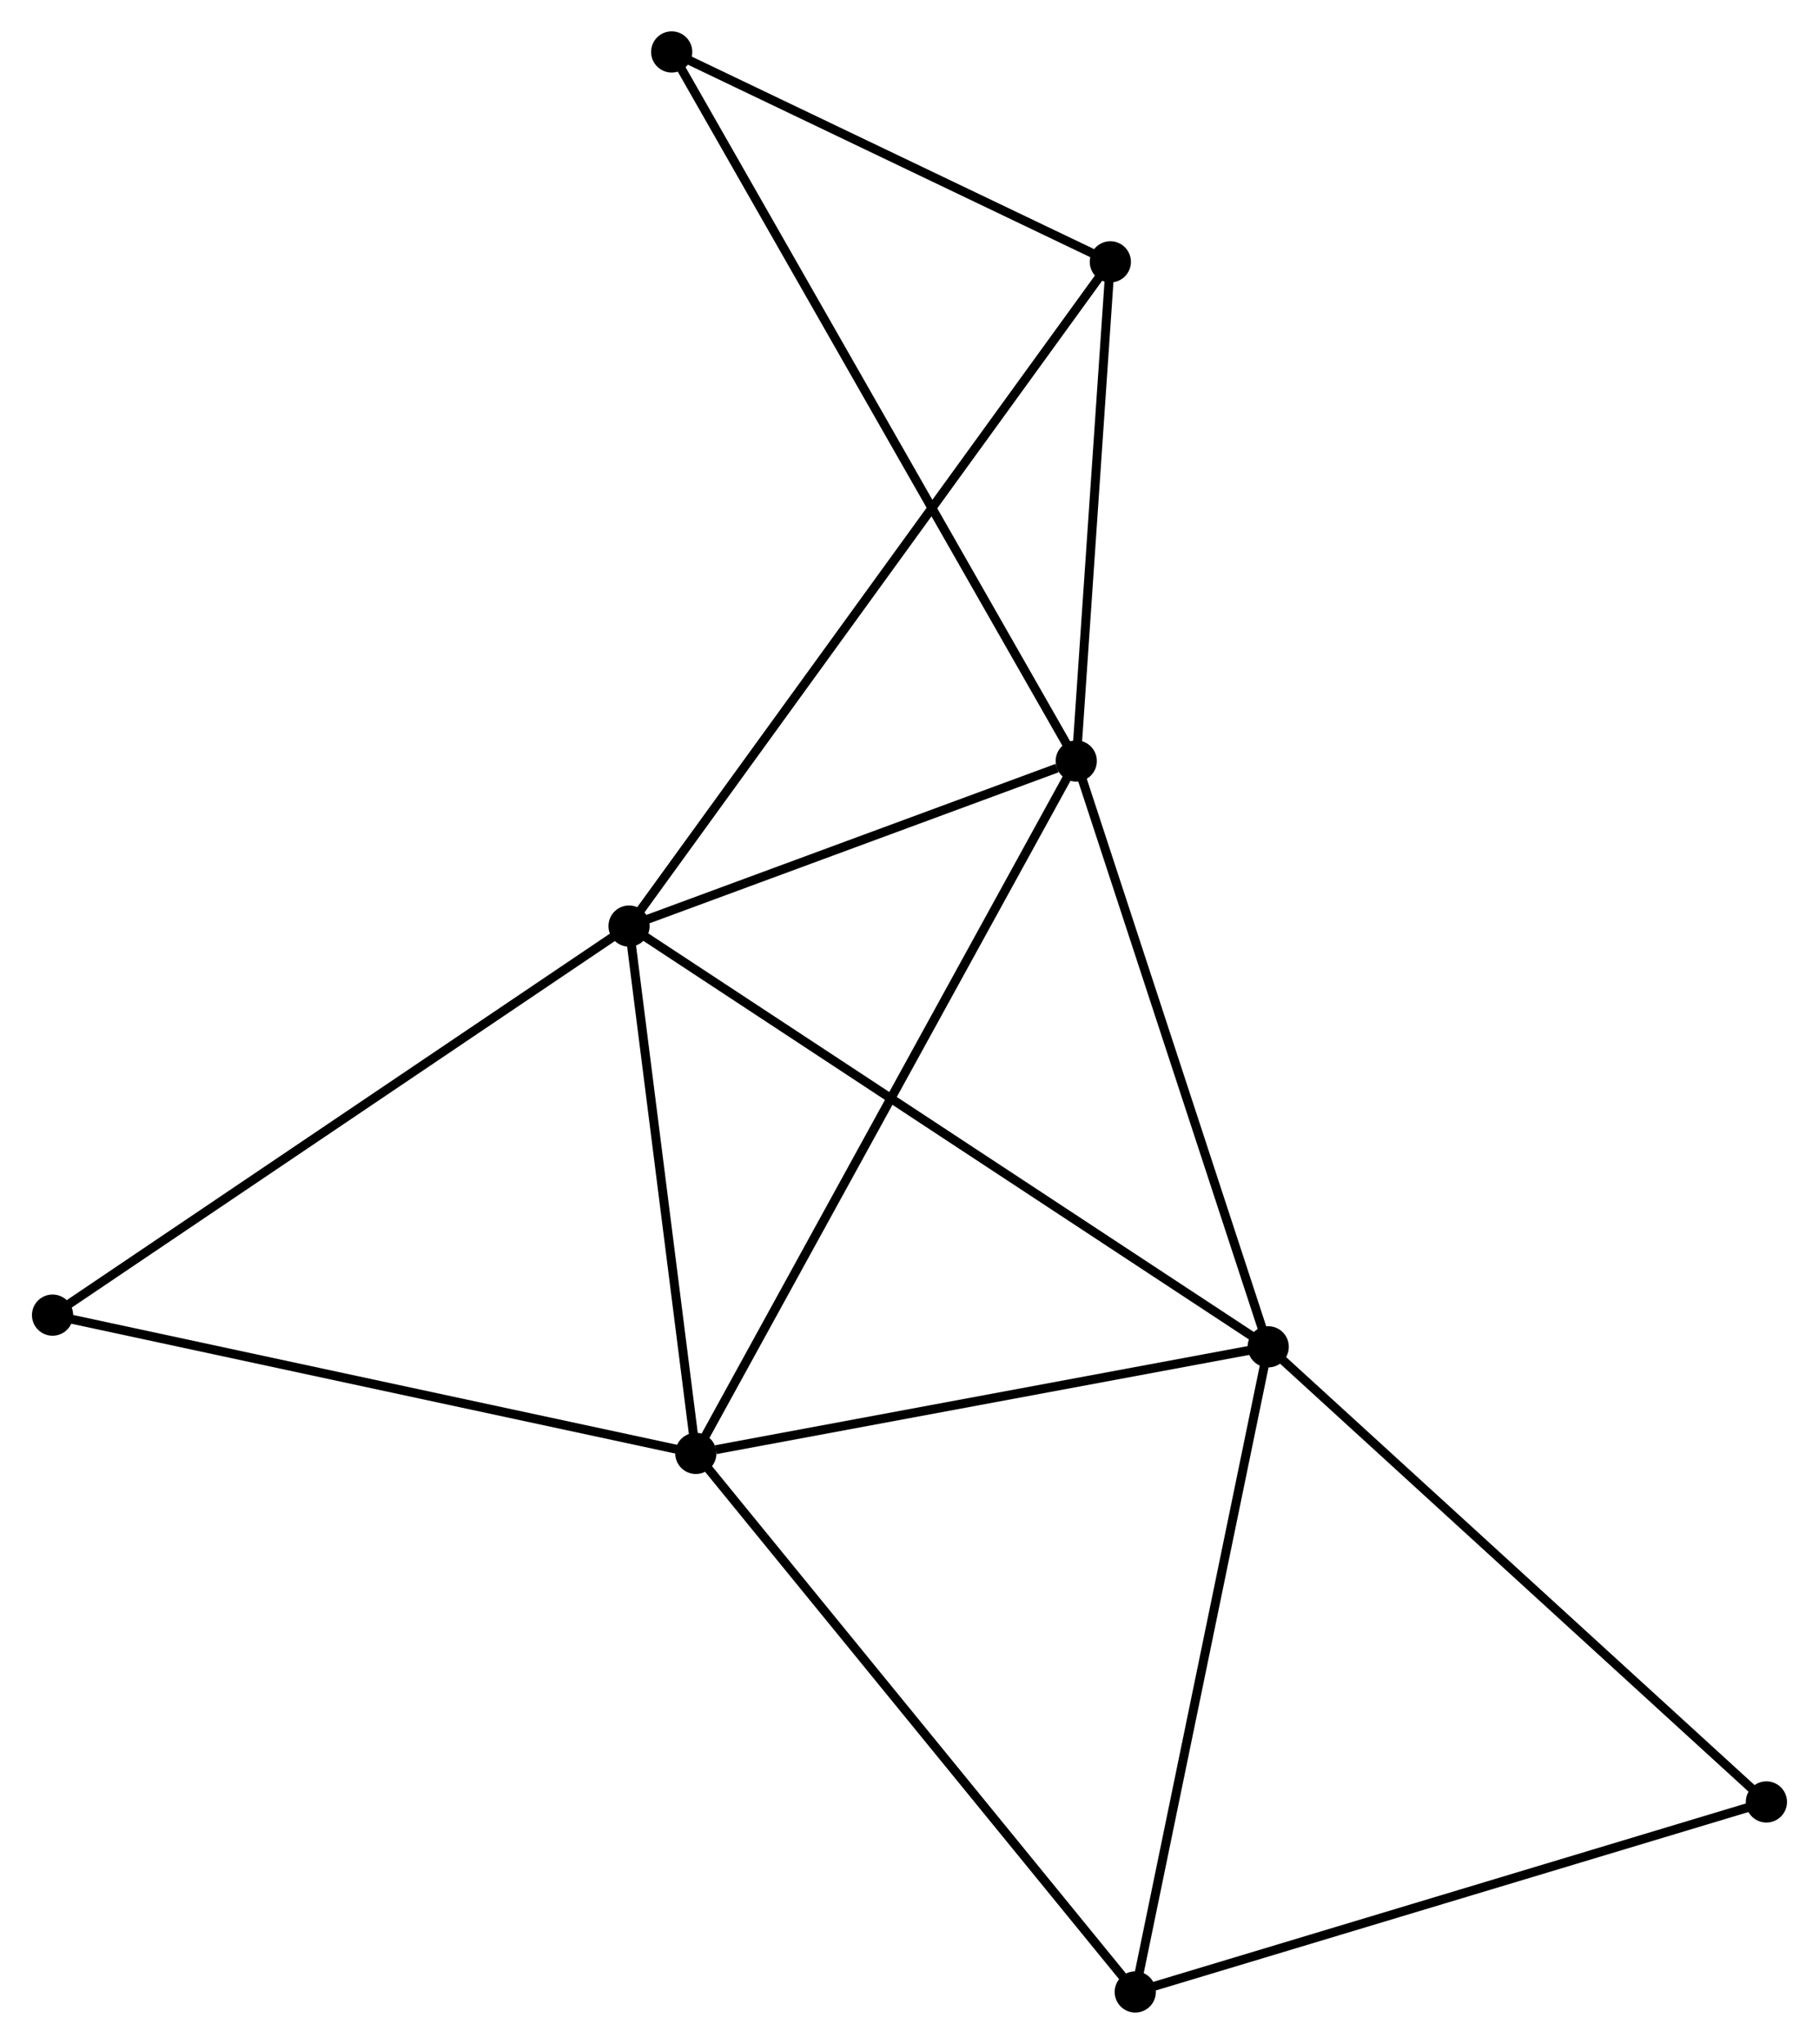 <?xml version="1.0" encoding="UTF-8" standalone="no"?>
<!DOCTYPE svg PUBLIC "-//W3C//DTD SVG 1.1//EN"
 "http://www.w3.org/Graphics/SVG/1.1/DTD/svg11.dtd">
<!-- Generated by graphviz version 2.36.0 (20140111.2315)
 -->
<!-- Title: %3 Pages: 1 -->
<svg width="203pt" height="228pt"
 viewBox="0.00 0.00 203.03 228.19" xmlns="http://www.w3.org/2000/svg" xmlns:xlink="http://www.w3.org/1999/xlink">
<g id="graph0" class="graph" transform="scale(1 1) rotate(0) translate(4 224.19)">
<title>%3</title>
<!-- 0 -->
<g id="node1" class="node"><title>0</title>
<ellipse fill="black" stroke="black" cx="116.141" cy="-139.227" rx="1.8" ry="1.8"/>
</g>
<!-- 1 -->
<g id="node2" class="node"><title>1</title>
<ellipse fill="black" stroke="black" cx="137.581" cy="-73.827" rx="1.8" ry="1.8"/>
</g>
<!-- 0&#45;&#45;1 -->
<g id="edge1" class="edge"><title>0&#45;&#45;1</title>
<path fill="none" stroke="black" d="M116.759,-137.34C119.89,-127.79 133.96,-84.872 137.001,-75.597"/>
</g>
<!-- 2 -->
<g id="node3" class="node"><title>2</title>
<ellipse fill="black" stroke="black" cx="73.65" cy="-61.927" rx="1.8" ry="1.8"/>
</g>
<!-- 0&#45;&#45;2 -->
<g id="edge2" class="edge"><title>0&#45;&#45;2</title>
<path fill="none" stroke="black" d="M115.253,-137.613C109.724,-127.553 80.048,-73.567 74.533,-63.533"/>
</g>
<!-- 3 -->
<g id="node4" class="node"><title>3</title>
<ellipse fill="black" stroke="black" cx="66.191" cy="-120.799" rx="1.8" ry="1.8"/>
</g>
<!-- 0&#45;&#45;3 -->
<g id="edge3" class="edge"><title>0&#45;&#45;3</title>
<path fill="none" stroke="black" d="M113.995,-138.435C105.778,-135.404 76.38,-124.558 68.274,-121.567"/>
</g>
<!-- 4 -->
<g id="node5" class="node"><title>4</title>
<ellipse fill="black" stroke="black" cx="119.947" cy="-194.956" rx="1.8" ry="1.8"/>
</g>
<!-- 0&#45;&#45;4 -->
<g id="edge4" class="edge"><title>0&#45;&#45;4</title>
<path fill="none" stroke="black" d="M116.268,-141.081C116.845,-149.543 119.229,-184.445 119.816,-193.038"/>
</g>
<!-- 8 -->
<g id="node6" class="node"><title>8</title>
<ellipse fill="black" stroke="black" cx="70.953" cy="-218.39" rx="1.8" ry="1.8"/>
</g>
<!-- 0&#45;&#45;8 -->
<g id="edge5" class="edge"><title>0&#45;&#45;8</title>
<path fill="none" stroke="black" d="M115.197,-140.881C109.316,-151.183 77.757,-206.47 71.892,-216.745"/>
</g>
<!-- 1&#45;&#45;2 -->
<g id="edge6" class="edge"><title>1&#45;&#45;2</title>
<path fill="none" stroke="black" d="M135.737,-73.484C126.565,-71.776 85.909,-64.209 75.888,-62.344"/>
</g>
<!-- 1&#45;&#45;3 -->
<g id="edge7" class="edge"><title>1&#45;&#45;3</title>
<path fill="none" stroke="black" d="M135.817,-74.988C125.94,-81.487 77.609,-113.286 67.894,-119.678"/>
</g>
<!-- 5 -->
<g id="node7" class="node"><title>5</title>
<ellipse fill="black" stroke="black" cx="122.731" cy="-1.8" rx="1.8" ry="1.8"/>
</g>
<!-- 1&#45;&#45;5 -->
<g id="edge8" class="edge"><title>1&#45;&#45;5</title>
<path fill="none" stroke="black" d="M137.214,-72.046C135.178,-62.168 125.281,-14.165 123.14,-3.783"/>
</g>
<!-- 6 -->
<g id="node8" class="node"><title>6</title>
<ellipse fill="black" stroke="black" cx="193.225" cy="-23.014" rx="1.8" ry="1.8"/>
</g>
<!-- 1&#45;&#45;6 -->
<g id="edge9" class="edge"><title>1&#45;&#45;6</title>
<path fill="none" stroke="black" d="M138.957,-72.571C146.588,-65.602 183.673,-31.737 191.694,-24.412"/>
</g>
<!-- 2&#45;&#45;3 -->
<g id="edge10" class="edge"><title>2&#45;&#45;3</title>
<path fill="none" stroke="black" d="M73.402,-63.886C72.269,-72.824 67.598,-109.694 66.448,-118.772"/>
</g>
<!-- 2&#45;&#45;5 -->
<g id="edge11" class="edge"><title>2&#45;&#45;5</title>
<path fill="none" stroke="black" d="M74.863,-60.441C81.595,-52.194 114.305,-12.122 121.38,-3.455"/>
</g>
<!-- 7 -->
<g id="node9" class="node"><title>7</title>
<ellipse fill="black" stroke="black" cx="1.8" cy="-77.364" rx="1.8" ry="1.8"/>
</g>
<!-- 2&#45;&#45;7 -->
<g id="edge12" class="edge"><title>2&#45;&#45;7</title>
<path fill="none" stroke="black" d="M71.874,-62.309C62.02,-64.426 14.135,-74.714 3.778,-76.939"/>
</g>
<!-- 3&#45;&#45;4 -->
<g id="edge13" class="edge"><title>3&#45;&#45;4</title>
<path fill="none" stroke="black" d="M67.314,-122.348C74.31,-131.999 111.852,-183.79 118.83,-193.416"/>
</g>
<!-- 3&#45;&#45;7 -->
<g id="edge14" class="edge"><title>3&#45;&#45;7</title>
<path fill="none" stroke="black" d="M64.599,-119.725C55.768,-113.768 12.854,-84.821 3.573,-78.56"/>
</g>
<!-- 4&#45;&#45;8 -->
<g id="edge15" class="edge"><title>4&#45;&#45;8</title>
<path fill="none" stroke="black" d="M118.317,-195.736C110.878,-199.294 80.194,-213.97 72.639,-217.583"/>
</g>
<!-- 5&#45;&#45;6 -->
<g id="edge16" class="edge"><title>5&#45;&#45;6</title>
<path fill="none" stroke="black" d="M124.474,-2.324C134.142,-5.234 181.123,-19.372 191.285,-22.43"/>
</g>
</g>
</svg>
